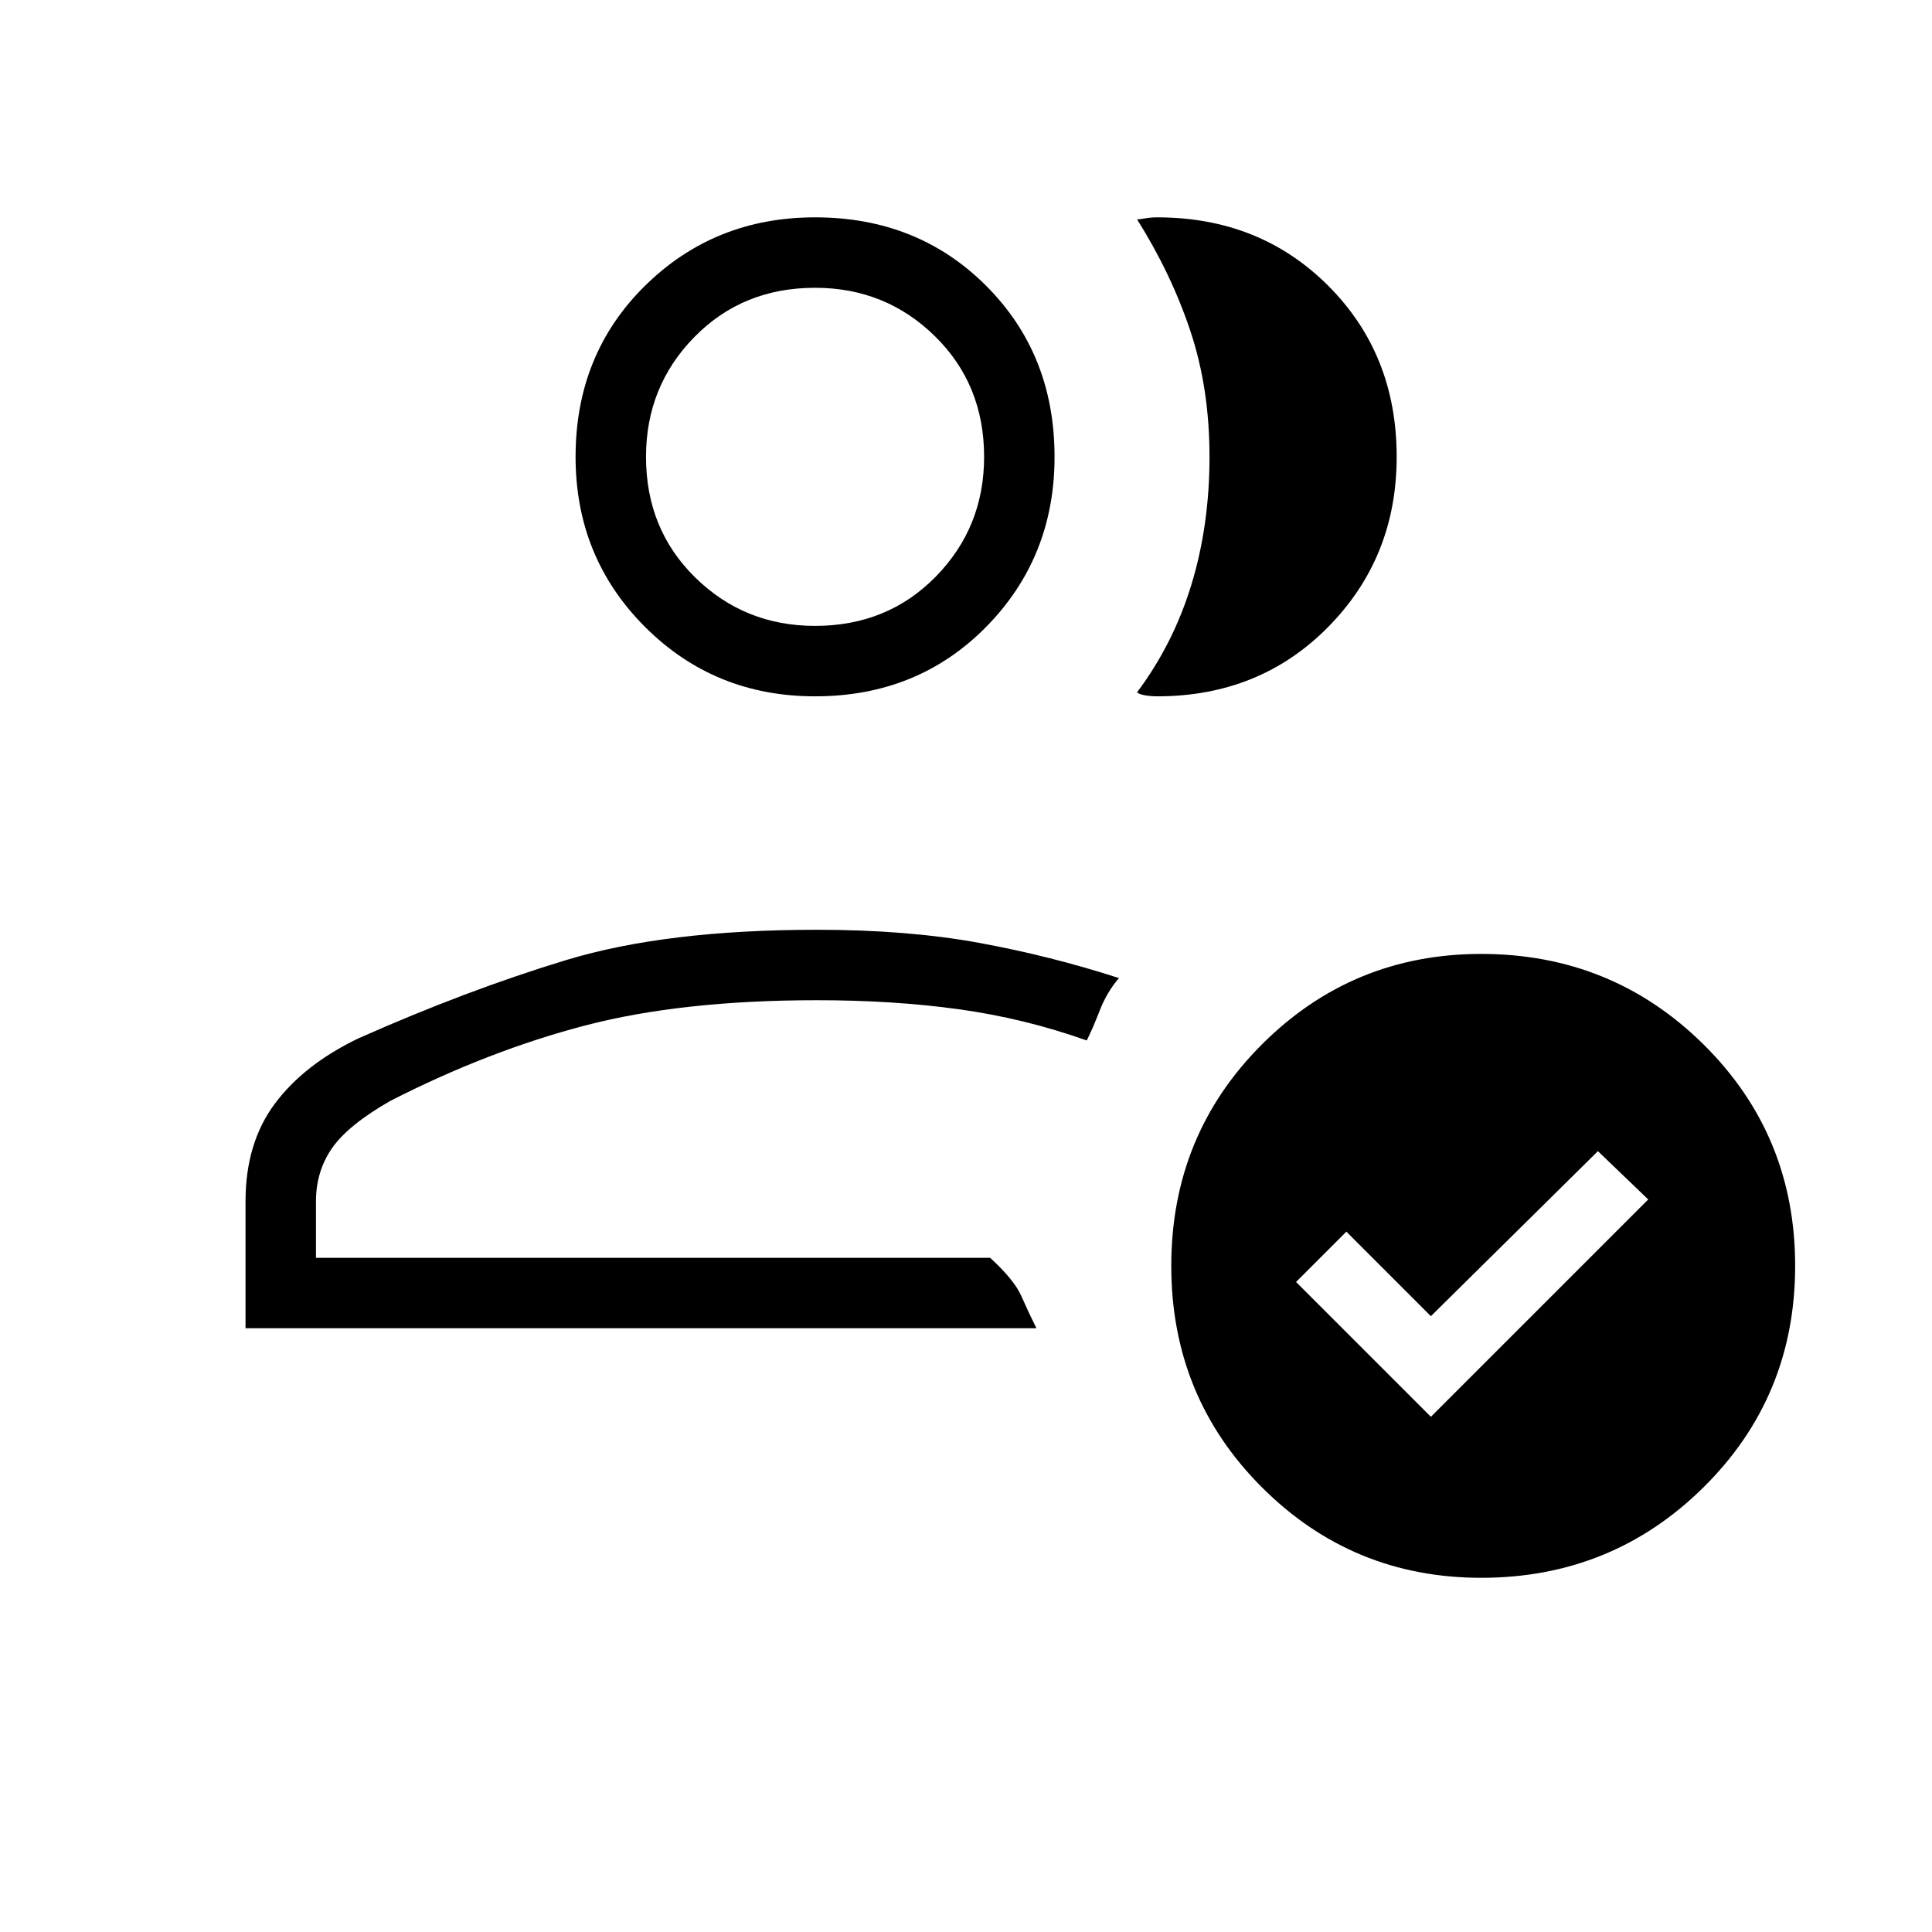 <svg xmlns="http://www.w3.org/2000/svg" height="48" width="48"><path d="M6.1 33v-3.15q0-1.45.725-2.425Q7.55 26.45 8.9 25.8q2.7-1.2 5.175-1.95 2.475-.75 6.225-.75 2.25 0 4.025.325 1.775.325 3.475.875-.3.35-.475.8-.175.45-.325.75-1.55-.55-3.175-.775-1.625-.225-3.525-.225-3.35 0-5.75.625T9.7 27.35q-1.05.6-1.45 1.175-.4.575-.4 1.325v1.4H24.6q.6.55.775.95.175.4.375.8Zm1.75-1.75H24.6Zm12.4-13.95q-2.5 0-4.225-1.725Q14.3 13.85 14.3 11.35q0-2.55 1.725-4.25 1.725-1.7 4.225-1.7 2.55 0 4.25 1.7 1.7 1.7 1.7 4.25 0 2.5-1.7 4.225-1.7 1.725-4.25 1.725Zm0-1.75q1.8 0 3-1.225t1.2-2.975q0-1.8-1.225-3t-2.975-1.2q-1.8 0-3 1.225t-1.2 2.975q0 1.8 1.225 3t2.975 1.2Zm0-4.2Zm14.45 0q0 2.5-1.7 4.225-1.7 1.725-4.25 1.725-.15 0-.3-.025t-.2-.075q.9-1.2 1.35-2.675.45-1.475.45-3.175 0-1.7-.475-3.125T28.25 5.45q.05 0 .2-.025.15-.025.3-.025 2.55 0 4.25 1.7 1.7 1.7 1.7 4.25Zm2.1 27.85q-3.2 0-5.45-2.25t-2.25-5.5q0-3.25 2.25-5.5t5.45-2.25q3.25 0 5.525 2.25 2.275 2.25 2.275 5.5t-2.275 5.5Q40.05 39.2 36.8 39.2Zm-1.25-4 5.4-5.4-1.25-1.2-4.15 4.1-2.1-2.1-1.25 1.25Z"/></svg>